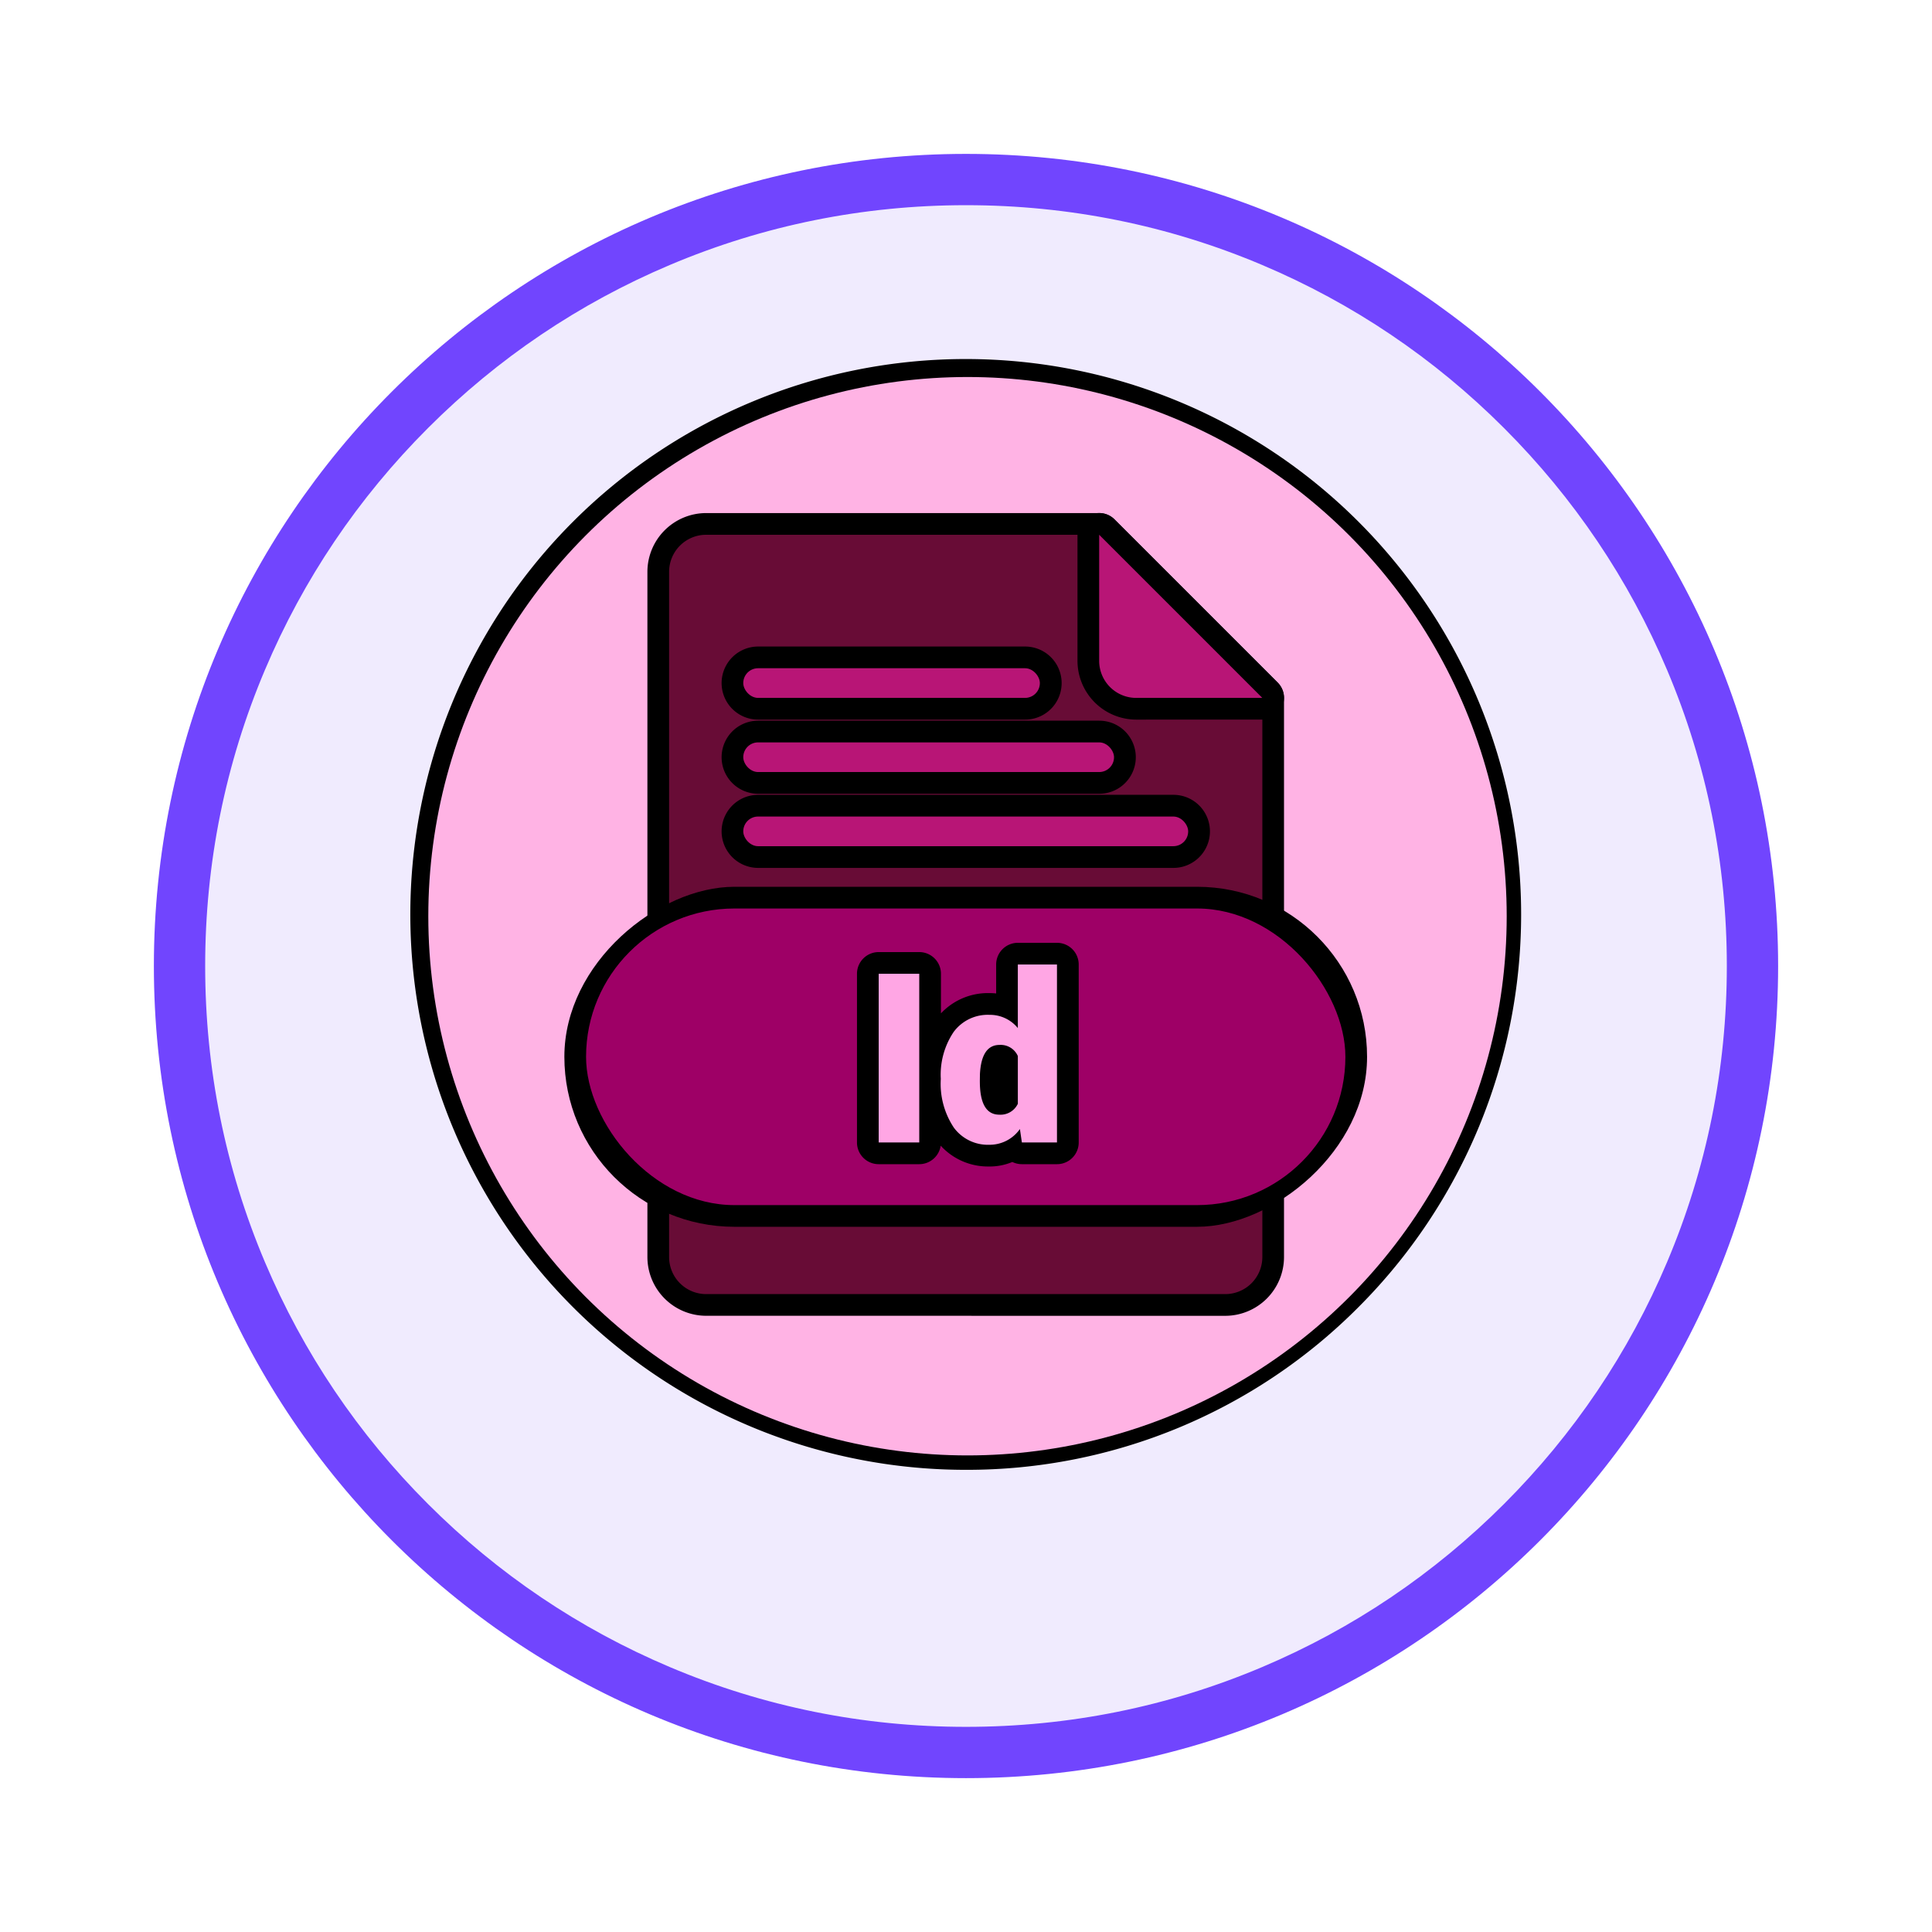 <svg xmlns="http://www.w3.org/2000/svg" xmlns:xlink="http://www.w3.org/1999/xlink" width="113" height="113" viewBox="0 0 113 113">
  <defs>
    <filter id="Trazado_982547" x="0" y="0" width="113" height="113" filterUnits="userSpaceOnUse">
      <feOffset dy="3" input="SourceAlpha"/>
      <feGaussianBlur stdDeviation="3" result="blur"/>
      <feFlood flood-opacity="0.161"/>
      <feComposite operator="in" in2="blur"/>
      <feComposite in="SourceGraphic"/>
    </filter>
  </defs>
  <g id="Grupo_1159769" data-name="Grupo 1159769" transform="translate(-1163 -4207)">
    <g id="Grupo_1158170" data-name="Grupo 1158170" transform="translate(-1 -1314)">
      <g id="Grupo_1152578" data-name="Grupo 1152578" transform="translate(0.046 1205.621)">
        <g id="Grupo_1148635" data-name="Grupo 1148635" transform="translate(908.908 600.047)">
          <g id="Grupo_1148525" data-name="Grupo 1148525" transform="translate(264.046 3721.333)">
            <g transform="matrix(1, 0, 0, 1, -9, -6)" filter="url(#Trazado_982547)">
              <g id="Trazado_982547-2" data-name="Trazado 982547" transform="translate(9 6)" fill="#f0ebfe">
                <path d="M 47.5 93.5 C 41.289 93.5 35.265 92.284 29.595 89.886 C 24.118 87.569 19.198 84.252 14.973 80.027 C 10.748 75.802 7.431 70.882 5.114 65.405 C 2.716 59.735 1.5 53.711 1.5 47.5 C 1.5 41.289 2.716 35.265 5.114 29.595 C 7.431 24.118 10.748 19.198 14.973 14.973 C 19.198 10.748 24.118 7.431 29.595 5.114 C 35.265 2.716 41.289 1.5 47.5 1.5 C 53.711 1.5 59.735 2.716 65.405 5.114 C 70.882 7.431 75.802 10.748 80.027 14.973 C 84.252 19.198 87.569 24.118 89.886 29.595 C 92.284 35.265 93.5 41.289 93.5 47.5 C 93.5 53.711 92.284 59.735 89.886 65.405 C 87.569 70.882 84.252 75.802 80.027 80.027 C 75.802 84.252 70.882 87.569 65.405 89.886 C 59.735 92.284 53.711 93.5 47.5 93.5 Z" stroke="none"/>
                <path d="M 47.5 3 C 41.491 3 35.664 4.176 30.18 6.496 C 24.881 8.737 20.122 11.946 16.034 16.034 C 11.946 20.122 8.737 24.881 6.496 30.18 C 4.176 35.664 3 41.491 3 47.5 C 3 53.509 4.176 59.336 6.496 64.82 C 8.737 70.119 11.946 74.878 16.034 78.966 C 20.122 83.054 24.881 86.263 30.18 88.504 C 35.664 90.824 41.491 92 47.5 92 C 53.509 92 59.336 90.824 64.82 88.504 C 70.119 86.263 74.878 83.054 78.966 78.966 C 83.054 74.878 86.263 70.119 88.504 64.82 C 90.824 59.336 92 53.509 92 47.5 C 92 41.491 90.824 35.664 88.504 30.18 C 86.263 24.881 83.054 20.122 78.966 16.034 C 74.878 11.946 70.119 8.737 64.82 6.496 C 59.336 4.176 53.509 3 47.5 3 M 47.5 0 C 73.734 0 95 21.266 95 47.5 C 95 73.734 73.734 95 47.5 95 C 21.266 95 0 73.734 0 47.5 C 0 21.266 21.266 0 47.5 0 Z" stroke="none" fill="#7145fe"/>
              </g>
            </g>
          </g>
        </g>
      </g>
    </g>
    <g id="Icon" transform="translate(1187 4228)">
      <g id="_06" data-name="06" transform="translate(0 0)">
        <path id="Trazado_993481" data-name="Trazado 993481" d="M32.484,64.968A32.484,32.484,0,0,1,9.514,9.514,32.484,32.484,0,0,1,55.454,55.454a32.272,32.272,0,0,1-22.97,9.514Z" transform="translate(0 0)"/>
        <circle id="Elipse_12011" data-name="Elipse 12011" cx="31.537" cy="31.537" r="31.537" transform="translate(1.051 1.051)" fill="#ffb3e4"/>
        <g id="File" transform="translate(9.009 9.009)">
          <path id="Trazado_993482" data-name="Trazado 993482" d="M112.717,117.949a3.441,3.441,0,0,1-3.437-3.437V74.437A3.441,3.441,0,0,1,112.717,71H135.7a1.266,1.266,0,0,1,.9.372l9.542,9.542a1.268,1.268,0,0,1,.372.9v32.7a3.441,3.441,0,0,1-3.437,3.437Z" transform="translate(-104.423 -71)"/>
          <path id="Trazado_993483" data-name="Trazado 993483" d="M119.28,83.169v40.074a2.168,2.168,0,0,0,2.169,2.169h30.36a2.168,2.168,0,0,0,2.169-2.169v-32.7L144.435,81H121.449a2.168,2.168,0,0,0-2.169,2.169Z" transform="translate(-113.154 -79.731)" fill="#680c36"/>
          <path id="Trazado_993484" data-name="Trazado 993484" d="M310.957,83.08a3.441,3.441,0,0,1-3.437-3.437V72.269a1.269,1.269,0,0,1,2.166-.9l9.542,9.542a1.269,1.269,0,0,1-.9,2.166Z" transform="translate(-277.508 -71)"/>
          <path id="Trazado_993485" data-name="Trazado 993485" d="M327.062,90.542h-7.374a2.168,2.168,0,0,1-2.169-2.169V81Z" transform="translate(-286.239 -79.731)" fill="#b81576"/>
          <rect id="Rectángulo_410154" data-name="Rectángulo 410154" width="19.886" height="46.949" rx="9.943" transform="translate(46.949 21.858) rotate(90)"/>
          <rect id="Rectángulo_410155" data-name="Rectángulo 410155" width="44.412" height="17.348" rx="8.674" transform="translate(1.269 23.128)" fill="#9e0066"/>
          <path id="Trazado_993486" data-name="Trazado 993486" d="M145.6,136.794a2.137,2.137,0,1,1,0-4.274h15.614a2.137,2.137,0,0,1,0,4.274Z" transform="translate(-134.266 -124.714)"/>
          <rect id="Rectángulo_410156" data-name="Rectángulo 410156" width="17.348" height="1.735" rx="0.867" transform="translate(10.463 9.075)" fill="#b81576"/>
          <path id="Trazado_993487" data-name="Trazado 993487" d="M145.6,170.974a2.137,2.137,0,1,1,0-4.274h19.951a2.137,2.137,0,1,1,0,4.274Z" transform="translate(-134.266 -154.557)"/>
          <rect id="Rectángulo_410157" data-name="Rectángulo 410157" width="21.686" height="1.735" rx="0.867" transform="translate(10.463 13.412)" fill="#b81576"/>
          <path id="Trazado_993488" data-name="Trazado 993488" d="M145.6,205.144a2.137,2.137,0,1,1,0-4.274h24.288a2.137,2.137,0,0,1,0,4.274Z" transform="translate(-134.266 -184.391)"/>
          <rect id="Rectángulo_410158" data-name="Rectángulo 410158" width="26.023" height="1.735" rx="0.867" transform="translate(10.463 17.749)" fill="#b81576"/>
        </g>
        <path id="Trazado_993489" data-name="Trazado 993489" d="M213.63,282.171a3.741,3.741,0,0,1-2.845-1.217,1.27,1.27,0,0,1-1.255,1.082h-2.372a1.269,1.269,0,0,1-1.269-1.269V270.9a1.269,1.269,0,0,1,1.269-1.269h2.372A1.269,1.269,0,0,1,210.8,270.9v2.316a3.757,3.757,0,0,1,2.845-1.185,3.491,3.491,0,0,1,.384.02v-1.693a1.269,1.269,0,0,1,1.269-1.269h2.29a1.269,1.269,0,0,1,1.269,1.269v10.409a1.269,1.269,0,0,1-1.269,1.269h-2.053a1.281,1.281,0,0,1-.56-.129,3.432,3.432,0,0,1-1.345.265Z" transform="translate(-179.765 -234.945)"/>
        <path id="Trazado_993490" data-name="Trazado 993490" d="M218.262,289.489H215.89v-9.867h2.372Zm1.26-3.72a4.481,4.481,0,0,1,.752-2.745,2.475,2.475,0,0,1,2.1-1,2.1,2.1,0,0,1,1.653.773V279.08h2.29v10.409h-2.053l-.115-.787a2.162,2.162,0,0,1-1.789.921,2.47,2.47,0,0,1-2.073-1,4.622,4.622,0,0,1-.765-2.852Zm2.284.142q0,1.951,1.138,1.952a1.121,1.121,0,0,0,1.084-.637v-2.792a1.094,1.094,0,0,0-1.071-.651q-1.056,0-1.146,1.708l-.006.42Z" transform="translate(-188.496 -243.667)" fill="#ffa6e4"/>
      </g>
    </g>
  </g>
</svg>
